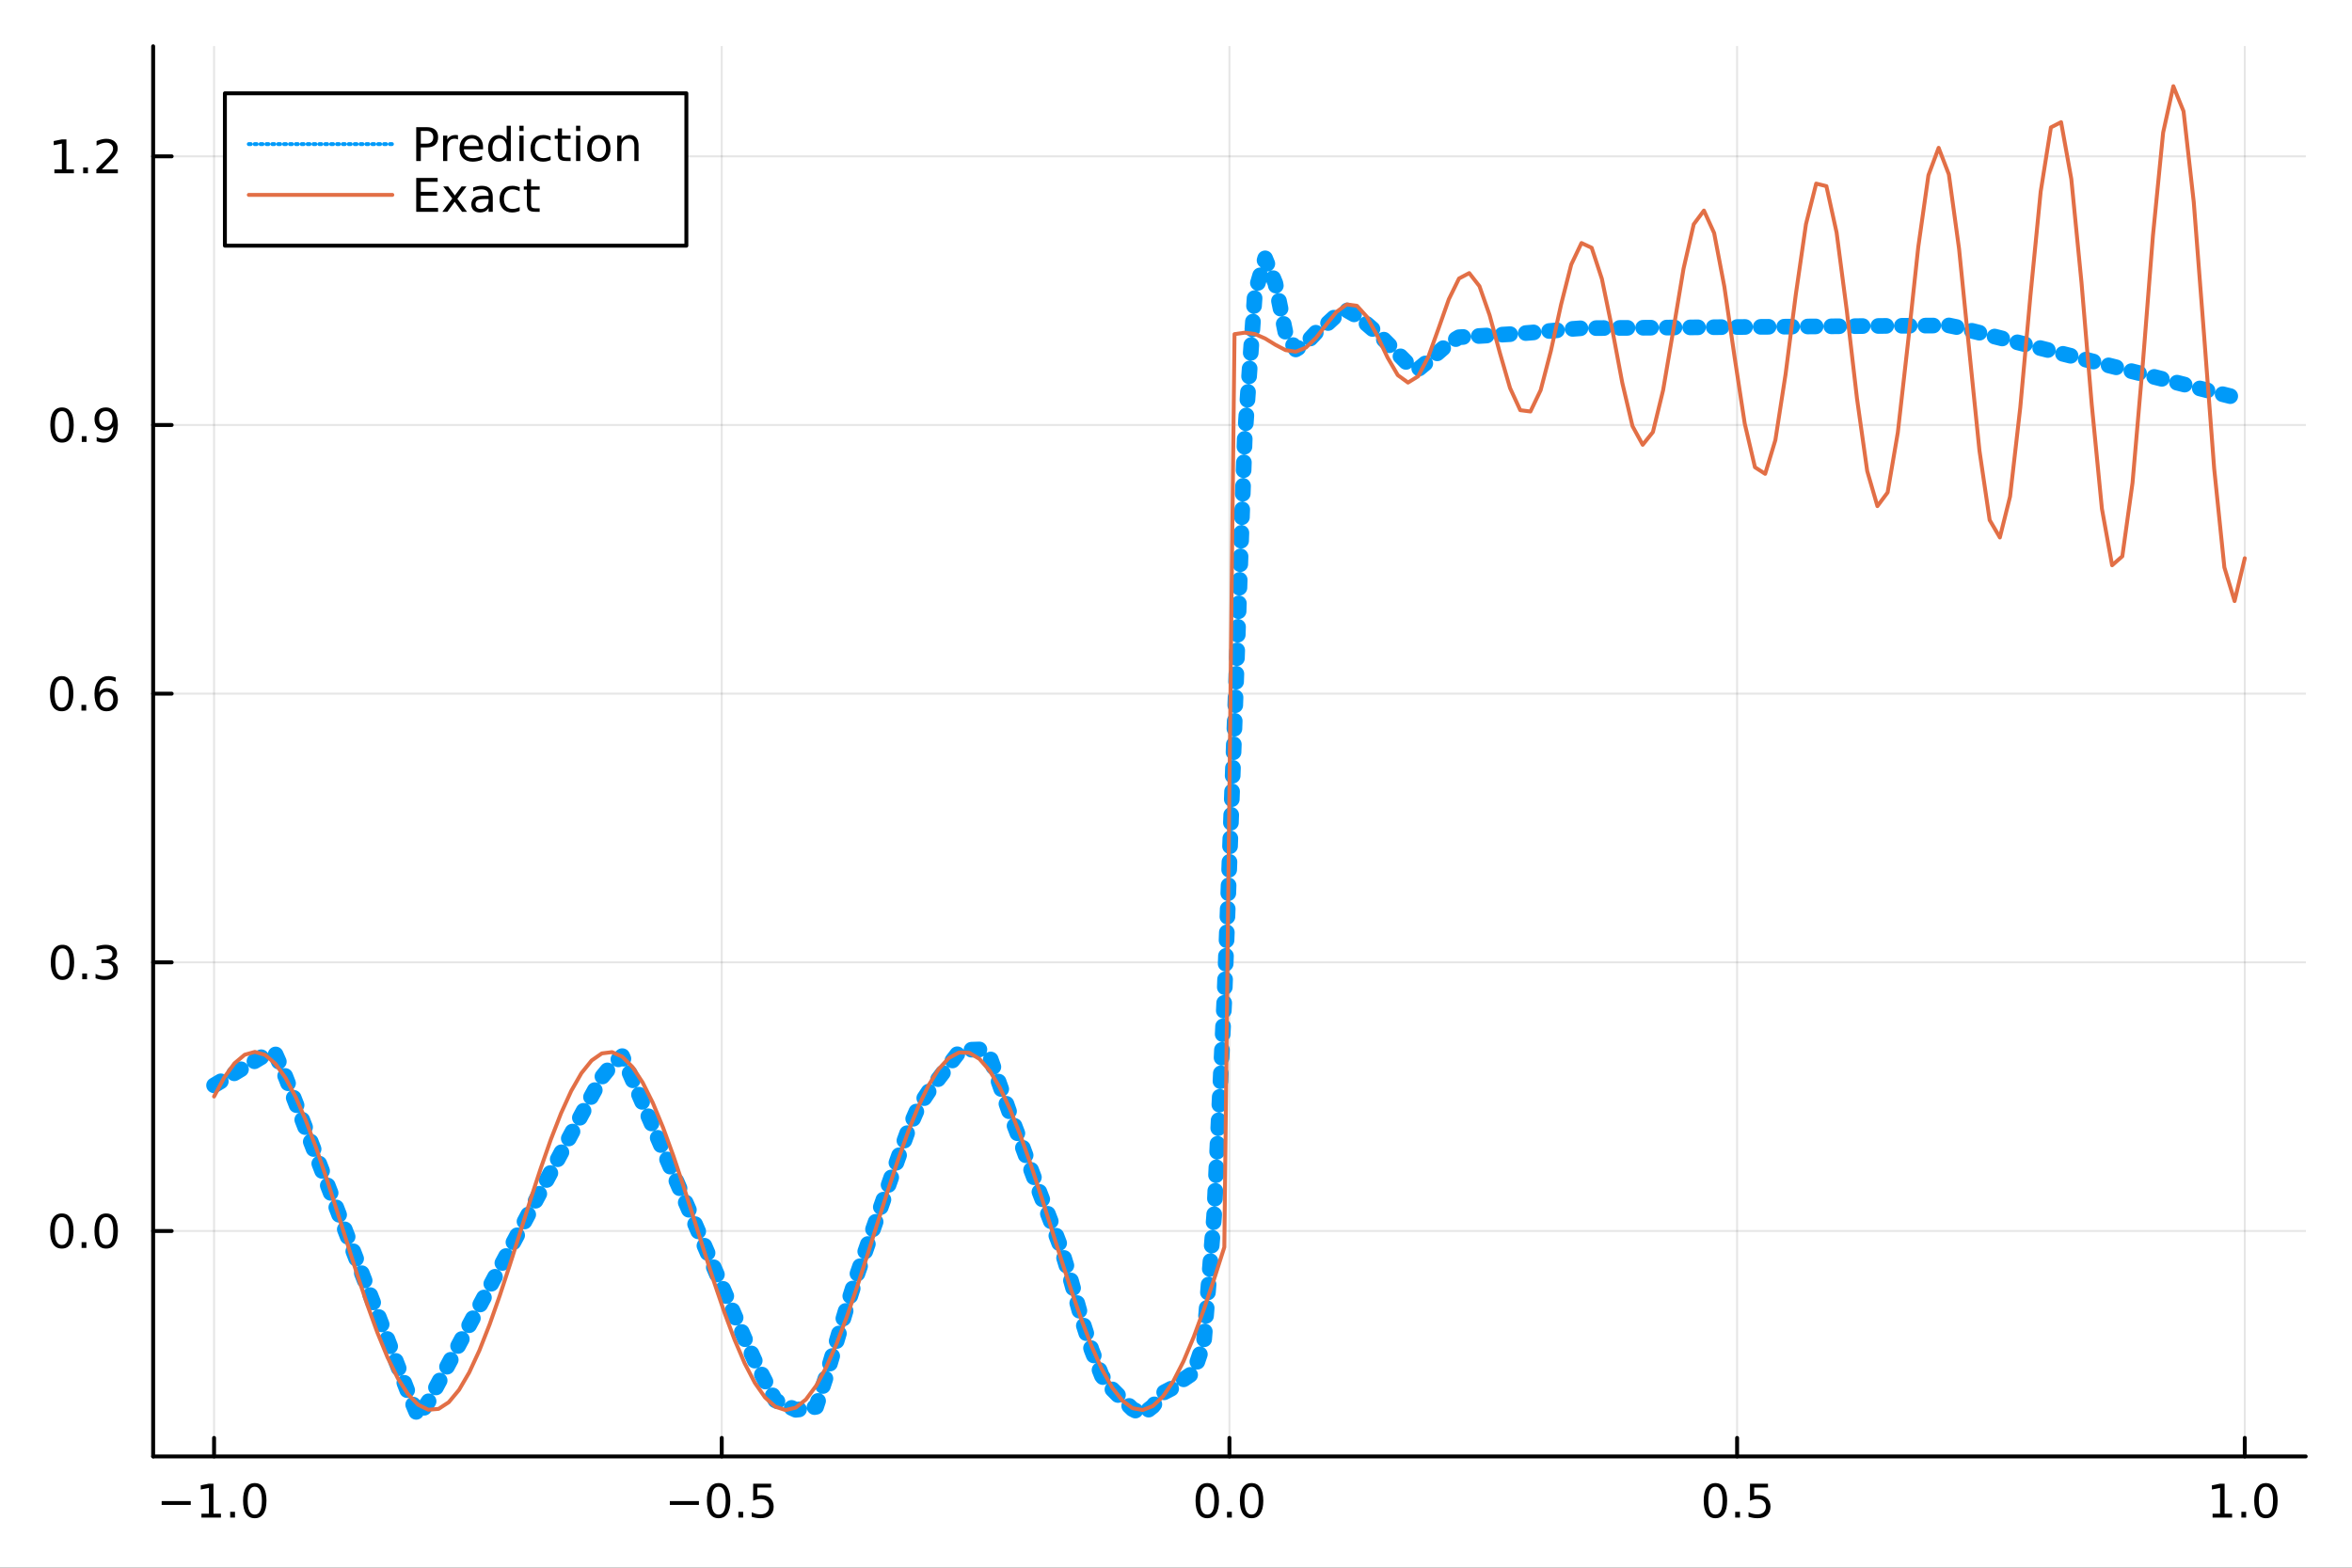 <?xml version="1.0" encoding="utf-8"?>
<svg xmlns="http://www.w3.org/2000/svg" xmlns:xlink="http://www.w3.org/1999/xlink" width="600" height="400" viewBox="0 0 2400 1600">
<rect x="0" y="0" width="2400" height="1600" fill="#333333" stroke="none"/>
<defs>
  <clipPath id="clip480">
    <rect x="0" y="0" width="2400" height="1600"/>
  </clipPath>
</defs>
<path clip-path="url(#clip480)" d="
M0 1600 L2400 1600 L2400 0 L0 0  Z
  " fill="#ffffff" fill-rule="evenodd" fill-opacity="1"/>
<defs>
  <clipPath id="clip481">
    <rect x="480" y="0" width="1681" height="1600"/>
  </clipPath>
</defs>
<path clip-path="url(#clip480)" d="
M156.274 1486.45 L2352.76 1486.45 L2352.76 47.244 L156.274 47.244  Z
  " fill="#ffffff" fill-rule="evenodd" fill-opacity="1"/>
<defs>
  <clipPath id="clip482">
    <rect x="156" y="47" width="2197" height="1440"/>
  </clipPath>
</defs>
<polyline clip-path="url(#clip482)" style="stroke:#000000; stroke-linecap:round; stroke-linejoin:round; stroke-width:2; stroke-opacity:0.1; fill:none" points="
  218.439,1486.45 218.439,47.244 
  "/>
<polyline clip-path="url(#clip482)" style="stroke:#000000; stroke-linecap:round; stroke-linejoin:round; stroke-width:2; stroke-opacity:0.1; fill:none" points="
  736.477,1486.45 736.477,47.244 
  "/>
<polyline clip-path="url(#clip482)" style="stroke:#000000; stroke-linecap:round; stroke-linejoin:round; stroke-width:2; stroke-opacity:0.1; fill:none" points="
  1254.52,1486.45 1254.52,47.244 
  "/>
<polyline clip-path="url(#clip482)" style="stroke:#000000; stroke-linecap:round; stroke-linejoin:round; stroke-width:2; stroke-opacity:0.1; fill:none" points="
  1772.55,1486.45 1772.55,47.244 
  "/>
<polyline clip-path="url(#clip482)" style="stroke:#000000; stroke-linecap:round; stroke-linejoin:round; stroke-width:2; stroke-opacity:0.1; fill:none" points="
  2290.59,1486.45 2290.59,47.244 
  "/>
<polyline clip-path="url(#clip480)" style="stroke:#000000; stroke-linecap:round; stroke-linejoin:round; stroke-width:4; stroke-opacity:1; fill:none" points="
  156.274,1486.45 2352.76,1486.45 
  "/>
<polyline clip-path="url(#clip480)" style="stroke:#000000; stroke-linecap:round; stroke-linejoin:round; stroke-width:4; stroke-opacity:1; fill:none" points="
  218.439,1486.45 218.439,1467.55 
  "/>
<polyline clip-path="url(#clip480)" style="stroke:#000000; stroke-linecap:round; stroke-linejoin:round; stroke-width:4; stroke-opacity:1; fill:none" points="
  736.477,1486.45 736.477,1467.55 
  "/>
<polyline clip-path="url(#clip480)" style="stroke:#000000; stroke-linecap:round; stroke-linejoin:round; stroke-width:4; stroke-opacity:1; fill:none" points="
  1254.52,1486.45 1254.52,1467.55 
  "/>
<polyline clip-path="url(#clip480)" style="stroke:#000000; stroke-linecap:round; stroke-linejoin:round; stroke-width:4; stroke-opacity:1; fill:none" points="
  1772.55,1486.45 1772.55,1467.55 
  "/>
<polyline clip-path="url(#clip480)" style="stroke:#000000; stroke-linecap:round; stroke-linejoin:round; stroke-width:4; stroke-opacity:1; fill:none" points="
  2290.59,1486.45 2290.59,1467.55 
  "/>
<path clip-path="url(#clip480)" d="M164.967 1532.02 L194.643 1532.02 L194.643 1535.95 L164.967 1535.95 L164.967 1532.02 Z" fill="#000000" fill-rule="evenodd" fill-opacity="1" /><path clip-path="url(#clip480)" d="M205.545 1544.91 L213.184 1544.91 L213.184 1518.55 L204.874 1520.21 L204.874 1515.95 L213.138 1514.29 L217.814 1514.29 L217.814 1544.91 L225.453 1544.91 L225.453 1548.85 L205.545 1548.85 L205.545 1544.91 Z" fill="#000000" fill-rule="evenodd" fill-opacity="1" /><path clip-path="url(#clip480)" d="M234.897 1542.97 L239.781 1542.97 L239.781 1548.85 L234.897 1548.85 L234.897 1542.97 Z" fill="#000000" fill-rule="evenodd" fill-opacity="1" /><path clip-path="url(#clip480)" d="M259.966 1517.37 Q256.355 1517.37 254.527 1520.93 Q252.721 1524.47 252.721 1531.6 Q252.721 1538.71 254.527 1542.27 Q256.355 1545.82 259.966 1545.82 Q263.601 1545.82 265.406 1542.27 Q267.235 1538.71 267.235 1531.6 Q267.235 1524.47 265.406 1520.93 Q263.601 1517.37 259.966 1517.37 M259.966 1513.66 Q265.776 1513.66 268.832 1518.27 Q271.911 1522.85 271.911 1531.6 Q271.911 1540.33 268.832 1544.94 Q265.776 1549.52 259.966 1549.52 Q254.156 1549.52 251.077 1544.94 Q248.022 1540.33 248.022 1531.6 Q248.022 1522.85 251.077 1518.27 Q254.156 1513.66 259.966 1513.66 Z" fill="#000000" fill-rule="evenodd" fill-opacity="1" /><path clip-path="url(#clip480)" d="M683.503 1532.02 L713.178 1532.02 L713.178 1535.95 L683.503 1535.95 L683.503 1532.02 Z" fill="#000000" fill-rule="evenodd" fill-opacity="1" /><path clip-path="url(#clip480)" d="M733.271 1517.37 Q729.66 1517.37 727.831 1520.93 Q726.026 1524.47 726.026 1531.6 Q726.026 1538.71 727.831 1542.27 Q729.66 1545.82 733.271 1545.82 Q736.905 1545.82 738.711 1542.27 Q740.539 1538.71 740.539 1531.6 Q740.539 1524.47 738.711 1520.93 Q736.905 1517.37 733.271 1517.37 M733.271 1513.66 Q739.081 1513.66 742.137 1518.27 Q745.215 1522.85 745.215 1531.6 Q745.215 1540.33 742.137 1544.94 Q739.081 1549.52 733.271 1549.52 Q727.461 1549.52 724.382 1544.94 Q721.327 1540.33 721.327 1531.6 Q721.327 1522.85 724.382 1518.27 Q727.461 1513.66 733.271 1513.66 Z" fill="#000000" fill-rule="evenodd" fill-opacity="1" /><path clip-path="url(#clip480)" d="M753.433 1542.97 L758.317 1542.97 L758.317 1548.85 L753.433 1548.85 L753.433 1542.97 Z" fill="#000000" fill-rule="evenodd" fill-opacity="1" /><path clip-path="url(#clip480)" d="M768.548 1514.29 L786.905 1514.29 L786.905 1518.22 L772.831 1518.22 L772.831 1526.7 Q773.849 1526.35 774.868 1526.19 Q775.886 1526 776.905 1526 Q782.692 1526 786.072 1529.17 Q789.451 1532.34 789.451 1537.76 Q789.451 1543.34 785.979 1546.44 Q782.507 1549.52 776.187 1549.52 Q774.011 1549.52 771.743 1549.15 Q769.498 1548.78 767.09 1548.04 L767.09 1543.34 Q769.173 1544.47 771.396 1545.03 Q773.618 1545.58 776.095 1545.58 Q780.099 1545.58 782.437 1543.48 Q784.775 1541.37 784.775 1537.76 Q784.775 1534.15 782.437 1532.04 Q780.099 1529.94 776.095 1529.94 Q774.22 1529.94 772.345 1530.35 Q770.493 1530.77 768.548 1531.65 L768.548 1514.29 Z" fill="#000000" fill-rule="evenodd" fill-opacity="1" /><path clip-path="url(#clip480)" d="M1231.9 1517.37 Q1228.29 1517.37 1226.46 1520.93 Q1224.65 1524.47 1224.65 1531.6 Q1224.65 1538.71 1226.46 1542.27 Q1228.29 1545.82 1231.9 1545.82 Q1235.53 1545.82 1237.34 1542.27 Q1239.17 1538.71 1239.17 1531.6 Q1239.17 1524.47 1237.34 1520.93 Q1235.53 1517.37 1231.9 1517.37 M1231.9 1513.66 Q1237.71 1513.66 1240.77 1518.27 Q1243.84 1522.85 1243.84 1531.6 Q1243.84 1540.33 1240.77 1544.94 Q1237.71 1549.52 1231.9 1549.52 Q1226.09 1549.52 1223.01 1544.94 Q1219.96 1540.33 1219.96 1531.6 Q1219.96 1522.85 1223.01 1518.27 Q1226.09 1513.66 1231.9 1513.66 Z" fill="#000000" fill-rule="evenodd" fill-opacity="1" /><path clip-path="url(#clip480)" d="M1252.06 1542.97 L1256.95 1542.97 L1256.95 1548.85 L1252.06 1548.85 L1252.06 1542.97 Z" fill="#000000" fill-rule="evenodd" fill-opacity="1" /><path clip-path="url(#clip480)" d="M1277.13 1517.37 Q1273.52 1517.37 1271.69 1520.93 Q1269.89 1524.47 1269.89 1531.6 Q1269.89 1538.71 1271.69 1542.27 Q1273.52 1545.82 1277.13 1545.82 Q1280.76 1545.82 1282.57 1542.27 Q1284.4 1538.71 1284.4 1531.6 Q1284.4 1524.47 1282.57 1520.93 Q1280.76 1517.37 1277.13 1517.37 M1277.13 1513.66 Q1282.94 1513.66 1286 1518.27 Q1289.08 1522.85 1289.08 1531.6 Q1289.08 1540.33 1286 1544.94 Q1282.94 1549.52 1277.13 1549.52 Q1271.32 1549.52 1268.24 1544.94 Q1265.19 1540.33 1265.19 1531.6 Q1265.19 1522.85 1268.24 1518.27 Q1271.32 1513.66 1277.13 1513.66 Z" fill="#000000" fill-rule="evenodd" fill-opacity="1" /><path clip-path="url(#clip480)" d="M1750.44 1517.37 Q1746.82 1517.37 1745 1520.93 Q1743.19 1524.47 1743.19 1531.6 Q1743.19 1538.71 1745 1542.27 Q1746.82 1545.82 1750.44 1545.82 Q1754.07 1545.82 1755.88 1542.27 Q1757.7 1538.71 1757.7 1531.6 Q1757.7 1524.47 1755.88 1520.93 Q1754.07 1517.37 1750.44 1517.37 M1750.44 1513.66 Q1756.25 1513.66 1759.3 1518.27 Q1762.38 1522.85 1762.38 1531.6 Q1762.38 1540.33 1759.3 1544.94 Q1756.25 1549.52 1750.44 1549.52 Q1744.63 1549.52 1741.55 1544.94 Q1738.49 1540.33 1738.49 1531.6 Q1738.49 1522.85 1741.55 1518.27 Q1744.63 1513.66 1750.44 1513.66 Z" fill="#000000" fill-rule="evenodd" fill-opacity="1" /><path clip-path="url(#clip480)" d="M1770.6 1542.97 L1775.48 1542.97 L1775.48 1548.85 L1770.6 1548.85 L1770.6 1542.97 Z" fill="#000000" fill-rule="evenodd" fill-opacity="1" /><path clip-path="url(#clip480)" d="M1785.71 1514.29 L1804.07 1514.29 L1804.07 1518.22 L1790 1518.22 L1790 1526.7 Q1791.01 1526.35 1792.03 1526.19 Q1793.05 1526 1794.07 1526 Q1799.86 1526 1803.24 1529.17 Q1806.62 1532.34 1806.62 1537.76 Q1806.62 1543.34 1803.14 1546.44 Q1799.67 1549.52 1793.35 1549.52 Q1791.18 1549.52 1788.91 1549.15 Q1786.66 1548.78 1784.25 1548.04 L1784.25 1543.34 Q1786.34 1544.47 1788.56 1545.03 Q1790.78 1545.58 1793.26 1545.58 Q1797.26 1545.58 1799.6 1543.48 Q1801.94 1541.37 1801.94 1537.76 Q1801.94 1534.15 1799.6 1532.04 Q1797.26 1529.94 1793.26 1529.94 Q1791.38 1529.94 1789.51 1530.35 Q1787.66 1530.77 1785.71 1531.65 L1785.71 1514.29 Z" fill="#000000" fill-rule="evenodd" fill-opacity="1" /><path clip-path="url(#clip480)" d="M2257.74 1544.91 L2265.38 1544.91 L2265.38 1518.55 L2257.07 1520.21 L2257.07 1515.95 L2265.34 1514.29 L2270.01 1514.29 L2270.01 1544.91 L2277.65 1544.91 L2277.65 1548.85 L2257.74 1548.85 L2257.74 1544.91 Z" fill="#000000" fill-rule="evenodd" fill-opacity="1" /><path clip-path="url(#clip480)" d="M2287.1 1542.97 L2291.98 1542.97 L2291.98 1548.85 L2287.1 1548.85 L2287.1 1542.97 Z" fill="#000000" fill-rule="evenodd" fill-opacity="1" /><path clip-path="url(#clip480)" d="M2312.17 1517.37 Q2308.55 1517.37 2306.73 1520.93 Q2304.92 1524.47 2304.92 1531.6 Q2304.92 1538.71 2306.73 1542.27 Q2308.55 1545.82 2312.17 1545.82 Q2315.8 1545.82 2317.61 1542.27 Q2319.43 1538.71 2319.43 1531.6 Q2319.43 1524.47 2317.61 1520.93 Q2315.8 1517.37 2312.17 1517.37 M2312.17 1513.66 Q2317.98 1513.66 2321.03 1518.27 Q2324.11 1522.85 2324.11 1531.6 Q2324.11 1540.33 2321.03 1544.94 Q2317.98 1549.52 2312.17 1549.52 Q2306.36 1549.52 2303.28 1544.94 Q2300.22 1540.33 2300.22 1531.6 Q2300.22 1522.85 2303.28 1518.27 Q2306.36 1513.66 2312.17 1513.66 Z" fill="#000000" fill-rule="evenodd" fill-opacity="1" /><polyline clip-path="url(#clip482)" style="stroke:#000000; stroke-linecap:round; stroke-linejoin:round; stroke-width:2; stroke-opacity:0.1; fill:none" points="
  156.274,1256.37 2352.76,1256.37 
  "/>
<polyline clip-path="url(#clip482)" style="stroke:#000000; stroke-linecap:round; stroke-linejoin:round; stroke-width:2; stroke-opacity:0.1; fill:none" points="
  156.274,982.17 2352.76,982.17 
  "/>
<polyline clip-path="url(#clip482)" style="stroke:#000000; stroke-linecap:round; stroke-linejoin:round; stroke-width:2; stroke-opacity:0.1; fill:none" points="
  156.274,707.965 2352.76,707.965 
  "/>
<polyline clip-path="url(#clip482)" style="stroke:#000000; stroke-linecap:round; stroke-linejoin:round; stroke-width:2; stroke-opacity:0.1; fill:none" points="
  156.274,433.761 2352.76,433.761 
  "/>
<polyline clip-path="url(#clip482)" style="stroke:#000000; stroke-linecap:round; stroke-linejoin:round; stroke-width:2; stroke-opacity:0.1; fill:none" points="
  156.274,159.557 2352.76,159.557 
  "/>
<polyline clip-path="url(#clip480)" style="stroke:#000000; stroke-linecap:round; stroke-linejoin:round; stroke-width:4; stroke-opacity:1; fill:none" points="
  156.274,1486.45 156.274,47.244 
  "/>
<polyline clip-path="url(#clip480)" style="stroke:#000000; stroke-linecap:round; stroke-linejoin:round; stroke-width:4; stroke-opacity:1; fill:none" points="
  156.274,1256.37 175.172,1256.37 
  "/>
<polyline clip-path="url(#clip480)" style="stroke:#000000; stroke-linecap:round; stroke-linejoin:round; stroke-width:4; stroke-opacity:1; fill:none" points="
  156.274,982.17 175.172,982.17 
  "/>
<polyline clip-path="url(#clip480)" style="stroke:#000000; stroke-linecap:round; stroke-linejoin:round; stroke-width:4; stroke-opacity:1; fill:none" points="
  156.274,707.965 175.172,707.965 
  "/>
<polyline clip-path="url(#clip480)" style="stroke:#000000; stroke-linecap:round; stroke-linejoin:round; stroke-width:4; stroke-opacity:1; fill:none" points="
  156.274,433.761 175.172,433.761 
  "/>
<polyline clip-path="url(#clip480)" style="stroke:#000000; stroke-linecap:round; stroke-linejoin:round; stroke-width:4; stroke-opacity:1; fill:none" points="
  156.274,159.557 175.172,159.557 
  "/>
<path clip-path="url(#clip480)" d="M63.099 1242.17 Q59.487 1242.17 57.659 1245.74 Q55.853 1249.28 55.853 1256.41 Q55.853 1263.51 57.659 1267.08 Q59.487 1270.62 63.099 1270.62 Q66.733 1270.62 68.538 1267.08 Q70.367 1263.51 70.367 1256.41 Q70.367 1249.28 68.538 1245.74 Q66.733 1242.17 63.099 1242.17 M63.099 1238.47 Q68.909 1238.47 71.964 1243.08 Q75.043 1247.66 75.043 1256.41 Q75.043 1265.14 71.964 1269.74 Q68.909 1274.32 63.099 1274.32 Q57.288 1274.32 54.21 1269.74 Q51.154 1265.14 51.154 1256.41 Q51.154 1247.66 54.21 1243.08 Q57.288 1238.47 63.099 1238.47 Z" fill="#000000" fill-rule="evenodd" fill-opacity="1" /><path clip-path="url(#clip480)" d="M83.26 1267.77 L88.145 1267.77 L88.145 1273.65 L83.26 1273.65 L83.26 1267.77 Z" fill="#000000" fill-rule="evenodd" fill-opacity="1" /><path clip-path="url(#clip480)" d="M108.33 1242.17 Q104.719 1242.17 102.89 1245.74 Q101.084 1249.28 101.084 1256.41 Q101.084 1263.51 102.89 1267.08 Q104.719 1270.62 108.33 1270.62 Q111.964 1270.62 113.77 1267.08 Q115.598 1263.51 115.598 1256.41 Q115.598 1249.28 113.77 1245.74 Q111.964 1242.17 108.33 1242.17 M108.33 1238.47 Q114.14 1238.47 117.195 1243.08 Q120.274 1247.66 120.274 1256.41 Q120.274 1265.14 117.195 1269.74 Q114.14 1274.32 108.33 1274.32 Q102.52 1274.32 99.441 1269.74 Q96.385 1265.14 96.385 1256.41 Q96.385 1247.66 99.441 1243.08 Q102.52 1238.47 108.33 1238.47 Z" fill="#000000" fill-rule="evenodd" fill-opacity="1" /><path clip-path="url(#clip480)" d="M63.747 967.968 Q60.136 967.968 58.307 971.533 Q56.501 975.075 56.501 982.204 Q56.501 989.311 58.307 992.876 Q60.136 996.417 63.747 996.417 Q67.381 996.417 69.186 992.876 Q71.015 989.311 71.015 982.204 Q71.015 975.075 69.186 971.533 Q67.381 967.968 63.747 967.968 M63.747 964.265 Q69.557 964.265 72.612 968.871 Q75.691 973.454 75.691 982.204 Q75.691 990.931 72.612 995.538 Q69.557 1000.12 63.747 1000.12 Q57.937 1000.12 54.858 995.538 Q51.802 990.931 51.802 982.204 Q51.802 973.454 54.858 968.871 Q57.937 964.265 63.747 964.265 Z" fill="#000000" fill-rule="evenodd" fill-opacity="1" /><path clip-path="url(#clip480)" d="M83.909 993.57 L88.793 993.57 L88.793 999.45 L83.909 999.45 L83.909 993.57 Z" fill="#000000" fill-rule="evenodd" fill-opacity="1" /><path clip-path="url(#clip480)" d="M113.145 980.815 Q116.501 981.533 118.376 983.801 Q120.274 986.07 120.274 989.403 Q120.274 994.519 116.756 997.32 Q113.237 1000.12 106.756 1000.12 Q104.58 1000.12 102.265 999.681 Q99.973 999.264 97.52 998.408 L97.52 993.894 Q99.464 995.028 101.779 995.607 Q104.094 996.186 106.617 996.186 Q111.015 996.186 113.307 994.45 Q115.621 992.713 115.621 989.403 Q115.621 986.348 113.469 984.635 Q111.339 982.899 107.52 982.899 L103.492 982.899 L103.492 979.056 L107.705 979.056 Q111.154 979.056 112.983 977.69 Q114.811 976.302 114.811 973.709 Q114.811 971.047 112.913 969.635 Q111.038 968.2 107.52 968.2 Q105.598 968.2 103.399 968.616 Q101.2 969.033 98.561 969.913 L98.561 965.746 Q101.223 965.005 103.538 964.635 Q105.876 964.265 107.936 964.265 Q113.26 964.265 116.362 966.695 Q119.464 969.102 119.464 973.223 Q119.464 976.093 117.82 978.084 Q116.177 980.052 113.145 980.815 Z" fill="#000000" fill-rule="evenodd" fill-opacity="1" /><path clip-path="url(#clip480)" d="M62.937 693.764 Q59.325 693.764 57.497 697.329 Q55.691 700.871 55.691 708 Q55.691 715.107 57.497 718.671 Q59.325 722.213 62.937 722.213 Q66.571 722.213 68.376 718.671 Q70.205 715.107 70.205 708 Q70.205 700.871 68.376 697.329 Q66.571 693.764 62.937 693.764 M62.937 690.06 Q68.747 690.06 71.802 694.667 Q74.881 699.25 74.881 708 Q74.881 716.727 71.802 721.333 Q68.747 725.917 62.937 725.917 Q57.126 725.917 54.048 721.333 Q50.992 716.727 50.992 708 Q50.992 699.25 54.048 694.667 Q57.126 690.06 62.937 690.06 Z" fill="#000000" fill-rule="evenodd" fill-opacity="1" /><path clip-path="url(#clip480)" d="M83.098 719.366 L87.983 719.366 L87.983 725.245 L83.098 725.245 L83.098 719.366 Z" fill="#000000" fill-rule="evenodd" fill-opacity="1" /><path clip-path="url(#clip480)" d="M108.746 706.102 Q105.598 706.102 103.746 708.255 Q101.918 710.408 101.918 714.158 Q101.918 717.884 103.746 720.06 Q105.598 722.213 108.746 722.213 Q111.895 722.213 113.723 720.06 Q115.575 717.884 115.575 714.158 Q115.575 710.408 113.723 708.255 Q111.895 706.102 108.746 706.102 M118.029 691.449 L118.029 695.709 Q116.27 694.875 114.464 694.435 Q112.682 693.996 110.922 693.996 Q106.293 693.996 103.839 697.121 Q101.409 700.246 101.061 706.565 Q102.427 704.551 104.487 703.486 Q106.547 702.398 109.024 702.398 Q114.233 702.398 117.242 705.57 Q120.274 708.718 120.274 714.158 Q120.274 719.482 117.126 722.699 Q113.978 725.917 108.746 725.917 Q102.751 725.917 99.58 721.333 Q96.409 716.727 96.409 708 Q96.409 699.806 100.297 694.945 Q104.186 690.06 110.737 690.06 Q112.496 690.06 114.279 690.408 Q116.084 690.755 118.029 691.449 Z" fill="#000000" fill-rule="evenodd" fill-opacity="1" /><path clip-path="url(#clip480)" d="M63.284 419.56 Q59.673 419.56 57.844 423.125 Q56.038 426.666 56.038 433.796 Q56.038 440.902 57.844 444.467 Q59.673 448.009 63.284 448.009 Q66.918 448.009 68.724 444.467 Q70.552 440.902 70.552 433.796 Q70.552 426.666 68.724 423.125 Q66.918 419.56 63.284 419.56 M63.284 415.856 Q69.094 415.856 72.149 420.463 Q75.228 425.046 75.228 433.796 Q75.228 442.523 72.149 447.129 Q69.094 451.713 63.284 451.713 Q57.474 451.713 54.395 447.129 Q51.339 442.523 51.339 433.796 Q51.339 425.046 54.395 420.463 Q57.474 415.856 63.284 415.856 Z" fill="#000000" fill-rule="evenodd" fill-opacity="1" /><path clip-path="url(#clip480)" d="M83.446 445.162 L88.33 445.162 L88.33 451.041 L83.446 451.041 L83.446 445.162 Z" fill="#000000" fill-rule="evenodd" fill-opacity="1" /><path clip-path="url(#clip480)" d="M98.654 450.324 L98.654 446.064 Q100.413 446.898 102.219 447.338 Q104.024 447.777 105.76 447.777 Q110.39 447.777 112.82 444.676 Q115.274 441.551 115.621 435.208 Q114.279 437.199 112.219 438.264 Q110.158 439.328 107.658 439.328 Q102.473 439.328 99.441 436.203 Q96.432 433.055 96.432 427.616 Q96.432 422.291 99.58 419.074 Q102.728 415.856 107.959 415.856 Q113.955 415.856 117.103 420.463 Q120.274 425.046 120.274 433.796 Q120.274 441.967 116.385 446.852 Q112.52 451.713 105.969 451.713 Q104.209 451.713 102.404 451.365 Q100.598 451.018 98.654 450.324 M107.959 435.671 Q111.108 435.671 112.936 433.518 Q114.788 431.365 114.788 427.616 Q114.788 423.889 112.936 421.736 Q111.108 419.56 107.959 419.56 Q104.811 419.56 102.959 421.736 Q101.131 423.889 101.131 427.616 Q101.131 431.365 102.959 433.518 Q104.811 435.671 107.959 435.671 Z" fill="#000000" fill-rule="evenodd" fill-opacity="1" /><path clip-path="url(#clip480)" d="M55.506 172.902 L63.145 172.902 L63.145 146.536 L54.835 148.203 L54.835 143.944 L63.099 142.277 L67.774 142.277 L67.774 172.902 L75.413 172.902 L75.413 176.837 L55.506 176.837 L55.506 172.902 Z" fill="#000000" fill-rule="evenodd" fill-opacity="1" /><path clip-path="url(#clip480)" d="M84.858 170.958 L89.742 170.958 L89.742 176.837 L84.858 176.837 L84.858 170.958 Z" fill="#000000" fill-rule="evenodd" fill-opacity="1" /><path clip-path="url(#clip480)" d="M103.955 172.902 L120.274 172.902 L120.274 176.837 L98.33 176.837 L98.33 172.902 Q100.992 170.147 105.575 165.518 Q110.182 160.865 111.362 159.522 Q113.608 156.999 114.487 155.263 Q115.39 153.504 115.39 151.814 Q115.39 149.06 113.445 147.323 Q111.524 145.587 108.422 145.587 Q106.223 145.587 103.77 146.351 Q101.339 147.115 98.561 148.666 L98.561 143.944 Q101.385 142.81 103.839 142.231 Q106.293 141.652 108.33 141.652 Q113.7 141.652 116.895 144.337 Q120.089 147.023 120.089 151.513 Q120.089 153.643 119.279 155.564 Q118.492 157.462 116.385 160.055 Q115.807 160.726 112.705 163.944 Q109.603 167.138 103.955 172.902 Z" fill="#000000" fill-rule="evenodd" fill-opacity="1" /><polyline clip-path="url(#clip482)" style="stroke:#009af9; stroke-linecap:round; stroke-linejoin:round; stroke-width:16; stroke-opacity:1; fill:none" stroke-dasharray="8, 16" points="
  218.439,1107.72 228.852,1101.51 239.264,1095.3 249.677,1089.09 260.09,1082.88 270.503,1076.67 280.916,1075.37 291.329,1098.9 301.741,1125.63 312.154,1152.47 
  322.567,1179.31 332.98,1206.14 343.393,1232.98 353.805,1259.82 364.218,1286.66 374.631,1313.5 385.044,1340.33 395.457,1367.17 405.87,1394.01 416.282,1420.85 
  426.695,1445.72 437.108,1430.58 447.521,1411.06 457.934,1391.54 468.347,1372.02 478.759,1352.49 489.172,1332.97 499.585,1313.45 509.998,1293.93 520.411,1274.41 
  530.824,1254.89 541.236,1235.37 551.649,1215.85 562.062,1196.33 572.475,1176.81 582.888,1157.29 593.301,1137.77 603.713,1118.42 614.126,1099.4 624.539,1086.58 
  634.952,1077.91 645.365,1101.81 655.777,1125.85 666.19,1149.88 676.603,1173.92 687.016,1197.96 697.429,1222 707.842,1246.04 718.254,1270.08 728.667,1294.12 
  739.08,1318.16 749.493,1342.2 759.906,1366.24 770.319,1389.07 780.731,1409.4 791.144,1429.16 801.557,1434.07 811.97,1438.84 822.383,1437.8 832.796,1435.8 
  843.208,1404.09 853.621,1369.09 864.034,1334.09 874.447,1301.35 884.86,1271.66 895.273,1241.96 905.685,1212.26 916.098,1182.72 926.511,1154.05 936.924,1130.11 
  947.337,1114.43 957.749,1100.78 968.162,1087.17 978.575,1073.65 988.988,1071.4 999.401,1071.07 1009.81,1078.11 1020.23,1107.41 1030.64,1137.01 1041.05,1164.24 
  1051.46,1192.18 1061.88,1219.71 1072.29,1246.61 1082.7,1273.75 1093.12,1307.92 1103.53,1345.38 1113.94,1377.91 1124.35,1404.23 1134.77,1417.71 1145.18,1428.13 
  1155.59,1438.11 1166.01,1443.42 1176.42,1435.23 1186.83,1421.57 1197.24,1416.2 1207.66,1407.84 1218.07,1400.74 1228.48,1369.99 1238.9,1240.75 1249.31,1020.46 
  1259.72,740.656 1270.13,447.644 1280.55,299.018 1290.96,263.675 1301.37,289.086 1311.79,339.84 1322.2,356.626 1332.61,350.279 1343.02,339.172 1353.44,331.287 
  1363.85,321.671 1374.26,316.55 1384.68,322.52 1395.09,331.078 1405.5,340.081 1415.91,350.453 1426.33,360.94 1436.74,371.428 1447.15,376.899 1457.57,368.311 
  1467.98,359.389 1478.39,350.307 1488.8,344.179 1499.22,343.522 1509.63,342.904 1520.04,342.286 1530.45,341.668 1540.87,341.049 1551.28,340.367 1561.69,339.54 
  1572.11,338.632 1582.52,337.674 1592.93,336.717 1603.34,335.759 1613.76,334.982 1624.17,334.903 1634.58,334.824 1645,334.745 1655.41,334.666 1665.82,334.587 
  1676.23,334.508 1686.65,334.429 1697.06,334.349 1707.47,334.27 1717.89,334.191 1728.3,334.112 1738.71,334.033 1749.12,333.954 1759.54,333.875 1769.95,333.795 
  1780.36,333.716 1790.78,333.637 1801.19,333.558 1811.6,333.479 1822.01,333.4 1832.43,333.321 1842.84,333.241 1853.25,333.162 1863.67,333.083 1874.08,333.004 
  1884.49,332.925 1894.9,332.846 1905.32,332.767 1915.73,332.688 1926.14,332.608 1936.56,332.53 1946.97,332.45 1957.38,332.371 1967.79,332.292 1978.21,332.213 
  1988.62,332.133 1999.03,334.317 2009.45,336.951 2019.86,339.584 2030.27,342.218 2040.68,344.85 2051.1,347.484 2061.51,350.118 2071.92,352.751 2082.33,355.385 
  2092.75,358.018 2103.16,360.651 2113.57,363.285 2123.99,365.918 2134.4,368.552 2144.81,371.185 2155.22,373.819 2165.64,376.452 2176.05,379.085 2186.46,381.719 
  2196.88,384.352 2207.29,386.986 2217.7,389.619 2228.11,392.253 2238.53,394.886 2248.94,397.519 2259.35,400.153 2269.77,402.786 2280.18,405.419 2290.59,408.053 
  
  "/>
<polyline clip-path="url(#clip482)" style="stroke:#e26f46; stroke-linecap:round; stroke-linejoin:round; stroke-width:4; stroke-opacity:1; fill:none" points="
  218.439,1119.09 228.852,1099.61 239.264,1085.25 249.677,1076.48 260.09,1073.57 270.503,1076.63 280.916,1085.56 291.329,1100.06 301.741,1119.67 312.154,1143.73 
  322.567,1171.47 332.98,1201.99 343.393,1234.28 353.805,1267.28 364.218,1299.94 374.631,1331.17 385.044,1359.96 395.457,1385.37 405.87,1406.57 416.282,1422.87 
  426.695,1433.73 437.108,1438.8 447.521,1437.93 457.934,1431.12 468.347,1418.61 478.759,1400.81 489.172,1378.29 499.585,1351.8 509.998,1322.19 520.411,1290.43 
  530.824,1257.56 541.236,1224.65 551.649,1192.78 562.062,1162.98 572.475,1136.23 582.888,1113.4 593.301,1095.24 603.713,1082.34 614.126,1075.11 624.539,1073.81 
  634.952,1078.46 645.365,1088.92 655.777,1104.84 666.19,1125.71 676.603,1150.84 687.016,1179.42 697.429,1210.51 707.842,1243.09 718.254,1276.11 728.667,1308.49 
  739.08,1339.16 749.493,1367.14 759.906,1391.49 770.319,1411.44 780.731,1426.33 791.144,1435.67 801.557,1439.15 811.97,1436.68 822.383,1428.32 832.796,1414.34 
  843.208,1395.21 853.621,1371.55 864.034,1344.13 874.447,1313.85 884.86,1281.69 895.273,1248.7 905.685,1215.97 916.098,1184.55 926.511,1155.48 936.924,1129.7 
  947.337,1108.05 957.749,1091.25 968.162,1079.83 978.575,1074.18 988.988,1074.47 999.401,1080.7 1009.81,1092.66 1020.23,1109.97 1030.64,1132.06 1041.05,1158.2 
  1051.46,1187.54 1061.88,1219.14 1072.29,1251.94 1082.7,1284.9 1093.12,1316.92 1103.53,1346.96 1113.94,1374.05 1124.35,1397.3 1134.77,1415.95 1145.18,1429.39 
  1155.59,1437.18 1166.01,1439.08 1176.42,1435.01 1186.83,1425.11 1197.24,1409.7 1207.66,1389.29 1218.07,1364.54 1228.48,1336.26 1238.9,1305.37 1249.31,1272.89 
  1259.72,341.032 1270.13,339.522 1280.55,340.897 1290.96,345.474 1301.37,351.85 1311.79,357.331 1322.2,358.954 1332.61,354.737 1343.02,344.683 1353.44,331.128 
  1363.85,318.231 1374.26,310.696 1384.68,312.141 1395.09,323.637 1405.5,342.974 1415.91,364.98 1426.33,382.9 1436.74,390.459 1447.15,383.989 1457.57,363.912 
  1467.98,335.033 1478.39,305.438 1488.8,284.227 1499.22,278.732 1509.63,292.053 1520.04,321.729 1530.45,360.055 1540.87,396.058 1551.28,418.638 1561.69,419.975 
  1572.11,398.161 1582.52,358.181 1592.93,310.856 1603.34,269.92 1613.76,248.037 1624.17,252.903 1634.58,284.629 1645,335.277 1655.41,390.8 1665.82,434.935 
  1676.23,453.964 1686.65,440.951 1697.06,398.163 1707.47,336.836 1717.89,274.253 1728.3,228.875 1738.71,214.899 1749.12,237.847 1759.54,292.544 1769.95,364.198 
  1780.36,432.387 1790.78,476.874 1801.19,483.612 1811.6,449.142 1822.01,382.022 1832.43,300.758 1842.84,228.711 1853.25,187.378 1863.67,189.991 1874.08,237.322 
  1884.49,317.024 1894.9,406.821 1905.32,480.725 1915.73,516.562 1926.14,502.607 1936.56,441.369 1946.97,349.298 1957.38,252.388 1967.79,178.842 1978.21,150.867 
  1988.62,177.978 1999.03,253.846 2009.45,357.694 2019.86,459.974 2030.27,530.772 2040.68,548.554 2051.1,506.7 2061.51,415.835 2071.92,301.182 2082.33,195.568 
  2092.75,130.026 2103.16,124.68 2113.57,182.591 2123.99,288.442 2134.4,412.555 2144.81,519.21 2155.22,576.923 2165.64,567.734 2176.05,492.765 2186.46,372.332 
  2196.88,240.461 2207.29,135.275 2217.7,87.976 2228.11,113.599 2238.53,206.274 2248.94,340.483 2259.35,478.078 2269.77,579.119 2280.18,613.466 2290.59,569.76 
  
  "/>
<path clip-path="url(#clip480)" d="
M229.49 250.738 L700.371 250.738 L700.371 95.218 L229.49 95.218  Z
  " fill="#ffffff" fill-rule="evenodd" fill-opacity="1"/>
<polyline clip-path="url(#clip480)" style="stroke:#000000; stroke-linecap:round; stroke-linejoin:round; stroke-width:4; stroke-opacity:1; fill:none" points="
  229.49,250.738 700.371,250.738 700.371,95.218 229.49,95.218 229.49,250.738 
  "/>
<polyline clip-path="url(#clip480)" style="stroke:#009af9; stroke-linecap:round; stroke-linejoin:round; stroke-width:4; stroke-opacity:1; fill:none" stroke-dasharray="2, 4" points="
  253.896,147.058 400.328,147.058 
  "/>
<path clip-path="url(#clip480)" d="M429.409 133.62 L429.409 146.606 L435.289 146.606 Q438.552 146.606 440.335 144.916 Q442.117 143.227 442.117 140.102 Q442.117 137 440.335 135.31 Q438.552 133.62 435.289 133.62 L429.409 133.62 M424.733 129.778 L435.289 129.778 Q441.099 129.778 444.062 132.416 Q447.048 135.032 447.048 140.102 Q447.048 145.217 444.062 147.833 Q441.099 150.449 435.289 150.449 L429.409 150.449 L429.409 164.338 L424.733 164.338 L424.733 129.778 Z" fill="#000000" fill-rule="evenodd" fill-opacity="1" /><path clip-path="url(#clip480)" d="M467.325 142.393 Q466.608 141.977 465.751 141.791 Q464.918 141.583 463.899 141.583 Q460.288 141.583 458.344 143.944 Q456.423 146.282 456.423 150.68 L456.423 164.338 L452.14 164.338 L452.14 138.412 L456.423 138.412 L456.423 142.44 Q457.765 140.078 459.918 138.944 Q462.071 137.787 465.149 137.787 Q465.589 137.787 466.122 137.856 Q466.654 137.903 467.302 138.018 L467.325 142.393 Z" fill="#000000" fill-rule="evenodd" fill-opacity="1" /><path clip-path="url(#clip480)" d="M492.927 150.31 L492.927 152.393 L473.344 152.393 Q473.622 156.791 475.983 159.106 Q478.367 161.398 482.603 161.398 Q485.057 161.398 487.348 160.796 Q489.663 160.194 491.932 158.99 L491.932 163.018 Q489.64 163.99 487.233 164.5 Q484.825 165.009 482.348 165.009 Q476.145 165.009 472.511 161.398 Q468.899 157.787 468.899 151.629 Q468.899 145.264 472.325 141.537 Q475.774 137.787 481.608 137.787 Q486.839 137.787 489.872 141.166 Q492.927 144.523 492.927 150.31 M488.668 149.06 Q488.622 145.565 486.7 143.481 Q484.802 141.398 481.654 141.398 Q478.089 141.398 475.936 143.412 Q473.807 145.426 473.483 149.083 L488.668 149.06 Z" fill="#000000" fill-rule="evenodd" fill-opacity="1" /><path clip-path="url(#clip480)" d="M516.978 142.347 L516.978 128.319 L521.237 128.319 L521.237 164.338 L516.978 164.338 L516.978 160.449 Q515.635 162.763 513.575 163.898 Q511.538 165.009 508.668 165.009 Q503.969 165.009 501.006 161.259 Q498.066 157.509 498.066 151.398 Q498.066 145.287 501.006 141.537 Q503.969 137.787 508.668 137.787 Q511.538 137.787 513.575 138.921 Q515.635 140.032 516.978 142.347 M502.464 151.398 Q502.464 156.097 504.385 158.782 Q506.33 161.444 509.709 161.444 Q513.089 161.444 515.033 158.782 Q516.978 156.097 516.978 151.398 Q516.978 146.699 515.033 144.037 Q513.089 141.352 509.709 141.352 Q506.33 141.352 504.385 144.037 Q502.464 146.699 502.464 151.398 Z" fill="#000000" fill-rule="evenodd" fill-opacity="1" /><path clip-path="url(#clip480)" d="M530.01 138.412 L534.269 138.412 L534.269 164.338 L530.01 164.338 L530.01 138.412 M530.01 128.319 L534.269 128.319 L534.269 133.713 L530.01 133.713 L530.01 128.319 Z" fill="#000000" fill-rule="evenodd" fill-opacity="1" /><path clip-path="url(#clip480)" d="M561.839 139.407 L561.839 143.389 Q560.033 142.393 558.205 141.907 Q556.399 141.398 554.547 141.398 Q550.404 141.398 548.112 144.037 Q545.82 146.652 545.82 151.398 Q545.82 156.143 548.112 158.782 Q550.404 161.398 554.547 161.398 Q556.399 161.398 558.205 160.912 Q560.033 160.402 561.839 159.407 L561.839 163.342 Q560.056 164.176 558.135 164.592 Q556.237 165.009 554.084 165.009 Q548.228 165.009 544.779 161.328 Q541.33 157.648 541.33 151.398 Q541.33 145.055 544.802 141.421 Q548.297 137.787 554.362 137.787 Q556.33 137.787 558.205 138.203 Q560.08 138.597 561.839 139.407 Z" fill="#000000" fill-rule="evenodd" fill-opacity="1" /><path clip-path="url(#clip480)" d="M573.459 131.051 L573.459 138.412 L582.232 138.412 L582.232 141.722 L573.459 141.722 L573.459 155.796 Q573.459 158.967 574.316 159.87 Q575.195 160.773 577.857 160.773 L582.232 160.773 L582.232 164.338 L577.857 164.338 Q572.927 164.338 571.052 162.509 Q569.177 160.657 569.177 155.796 L569.177 141.722 L566.052 141.722 L566.052 138.412 L569.177 138.412 L569.177 131.051 L573.459 131.051 Z" fill="#000000" fill-rule="evenodd" fill-opacity="1" /><path clip-path="url(#clip480)" d="M587.834 138.412 L592.093 138.412 L592.093 164.338 L587.834 164.338 L587.834 138.412 M587.834 128.319 L592.093 128.319 L592.093 133.713 L587.834 133.713 L587.834 128.319 Z" fill="#000000" fill-rule="evenodd" fill-opacity="1" /><path clip-path="url(#clip480)" d="M611.051 141.398 Q607.626 141.398 605.635 144.083 Q603.644 146.745 603.644 151.398 Q603.644 156.051 605.612 158.736 Q607.602 161.398 611.051 161.398 Q614.454 161.398 616.445 158.713 Q618.436 156.027 618.436 151.398 Q618.436 146.791 616.445 144.106 Q614.454 141.398 611.051 141.398 M611.051 137.787 Q616.607 137.787 619.778 141.398 Q622.95 145.009 622.95 151.398 Q622.95 157.764 619.778 161.398 Q616.607 165.009 611.051 165.009 Q605.473 165.009 602.302 161.398 Q599.153 157.764 599.153 151.398 Q599.153 145.009 602.302 141.398 Q605.473 137.787 611.051 137.787 Z" fill="#000000" fill-rule="evenodd" fill-opacity="1" /><path clip-path="url(#clip480)" d="M651.561 148.689 L651.561 164.338 L647.301 164.338 L647.301 148.828 Q647.301 145.148 645.866 143.319 Q644.431 141.49 641.561 141.49 Q638.112 141.49 636.121 143.69 Q634.13 145.889 634.13 149.685 L634.13 164.338 L629.848 164.338 L629.848 138.412 L634.13 138.412 L634.13 142.44 Q635.658 140.102 637.718 138.944 Q639.801 137.787 642.51 137.787 Q646.977 137.787 649.269 140.565 Q651.561 143.319 651.561 148.689 Z" fill="#000000" fill-rule="evenodd" fill-opacity="1" /><polyline clip-path="url(#clip480)" style="stroke:#e26f46; stroke-linecap:round; stroke-linejoin:round; stroke-width:4; stroke-opacity:1; fill:none" points="
  253.896,198.898 400.328,198.898 
  "/>
<path clip-path="url(#clip480)" d="M424.733 181.618 L446.585 181.618 L446.585 185.553 L429.409 185.553 L429.409 195.784 L445.867 195.784 L445.867 199.719 L429.409 199.719 L429.409 212.242 L447.001 212.242 L447.001 216.178 L424.733 216.178 L424.733 181.618 Z" fill="#000000" fill-rule="evenodd" fill-opacity="1" /><path clip-path="url(#clip480)" d="M476.052 190.252 L466.677 202.867 L476.538 216.178 L471.515 216.178 L463.969 205.992 L456.423 216.178 L451.4 216.178 L461.469 202.613 L452.256 190.252 L457.279 190.252 L464.154 199.488 L471.029 190.252 L476.052 190.252 Z" fill="#000000" fill-rule="evenodd" fill-opacity="1" /><path clip-path="url(#clip480)" d="M494.339 203.145 Q489.177 203.145 487.186 204.326 Q485.196 205.506 485.196 208.354 Q485.196 210.622 486.677 211.965 Q488.182 213.284 490.751 213.284 Q494.293 213.284 496.422 210.784 Q498.575 208.261 498.575 204.094 L498.575 203.145 L494.339 203.145 M502.834 201.386 L502.834 216.178 L498.575 216.178 L498.575 212.242 Q497.117 214.603 494.941 215.738 Q492.765 216.849 489.617 216.849 Q485.635 216.849 483.274 214.627 Q480.936 212.381 480.936 208.631 Q480.936 204.256 483.853 202.034 Q486.793 199.812 492.603 199.812 L498.575 199.812 L498.575 199.395 Q498.575 196.455 496.631 194.858 Q494.71 193.238 491.214 193.238 Q488.992 193.238 486.885 193.77 Q484.779 194.303 482.835 195.367 L482.835 191.432 Q485.173 190.53 487.372 190.09 Q489.571 189.627 491.654 189.627 Q497.279 189.627 500.057 192.543 Q502.834 195.46 502.834 201.386 Z" fill="#000000" fill-rule="evenodd" fill-opacity="1" /><path clip-path="url(#clip480)" d="M530.265 191.247 L530.265 195.229 Q528.459 194.233 526.631 193.747 Q524.825 193.238 522.973 193.238 Q518.83 193.238 516.538 195.877 Q514.246 198.492 514.246 203.238 Q514.246 207.983 516.538 210.622 Q518.83 213.238 522.973 213.238 Q524.825 213.238 526.631 212.752 Q528.459 212.242 530.265 211.247 L530.265 215.182 Q528.482 216.016 526.561 216.432 Q524.663 216.849 522.51 216.849 Q516.654 216.849 513.205 213.168 Q509.756 209.488 509.756 203.238 Q509.756 196.895 513.228 193.261 Q516.723 189.627 522.788 189.627 Q524.756 189.627 526.631 190.043 Q528.506 190.437 530.265 191.247 Z" fill="#000000" fill-rule="evenodd" fill-opacity="1" /><path clip-path="url(#clip480)" d="M541.885 182.891 L541.885 190.252 L550.658 190.252 L550.658 193.562 L541.885 193.562 L541.885 207.636 Q541.885 210.807 542.742 211.71 Q543.621 212.613 546.283 212.613 L550.658 212.613 L550.658 216.178 L546.283 216.178 Q541.353 216.178 539.478 214.349 Q537.603 212.497 537.603 207.636 L537.603 193.562 L534.478 193.562 L534.478 190.252 L537.603 190.252 L537.603 182.891 L541.885 182.891 Z" fill="#000000" fill-rule="evenodd" fill-opacity="1" /></svg>
